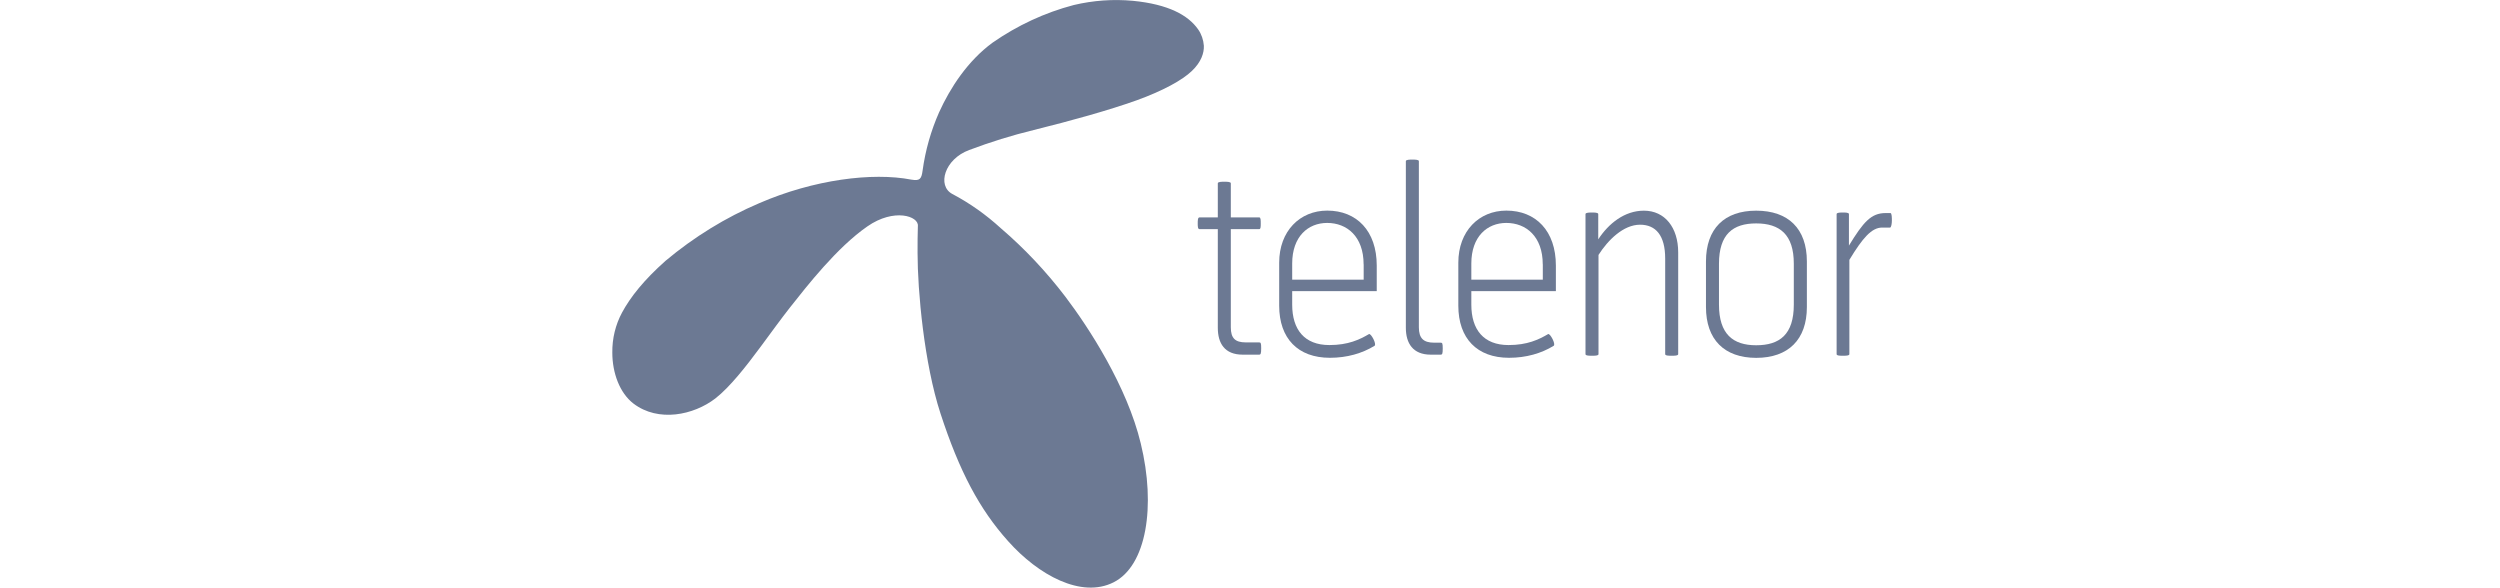 <svg width="234" height="55" viewBox="0 0 234 107" fill="none" xmlns="http://www.w3.org/2000/svg">
<g clip-path="url(#clip0_1521_1398)">
<path d="M55.325 32.707C56.866 32.968 57.177 32.62 57.383 31.045C57.889 27.374 58.901 23.802 60.385 20.453C62.408 15.988 65.605 11.076 70.112 7.777C74.654 4.614 79.656 2.295 84.899 0.918C88.44 0.075 92.074 -0.186 95.684 0.149C102.169 0.782 105.757 2.779 107.562 5.359C108.16 6.214 108.516 7.244 108.597 8.323C108.654 9.613 108.137 11.287 106.412 12.924C104.699 14.574 101.192 16.521 96.351 18.27C91.326 20.069 84.462 21.979 77.609 23.678C73.642 24.645 69.721 25.861 65.881 27.312C61.35 28.974 59.982 33.836 62.799 35.324C65.973 36.998 68.928 39.094 71.618 41.55C75.93 45.246 79.874 49.426 83.37 54.015C87.635 59.634 94.615 70.35 97.11 80.756C99.892 92.179 98.156 103.007 92.166 106.033C86.29 109.01 78.46 104.718 72.964 98.554C67.743 92.737 64.087 85.854 60.638 75.286C57.66 66.145 56.464 52.961 56.464 46.04C56.464 43.733 56.464 43.249 56.521 41.166C56.717 39.355 52.186 37.842 47.323 41.228C41.78 45.073 36.365 52.031 33.157 56.087C31.765 57.86 29.868 60.452 27.868 63.169C25.223 66.741 22.314 70.462 19.658 72.545C15.68 75.609 9.252 76.936 4.733 73.488C2.227 71.565 0.881 67.919 0.881 64.21C0.847 61.656 1.456 59.138 2.652 56.917C4.193 54.065 6.63 51.001 10.574 47.491C15.771 43.138 21.521 39.603 27.638 36.998C37.561 32.695 48.242 31.343 55.325 32.707Z" fill="#6C7993"/>
<path d="M115.668 64.582C112.368 64.582 111.138 62.498 111.138 59.695V41.723H107.792C107.481 41.723 107.481 41.153 107.481 40.681C107.481 40.21 107.481 39.59 107.792 39.59H111.138V33.376C111.138 33.091 111.885 33.091 112.322 33.091C112.759 33.091 113.507 33.091 113.507 33.376V39.59H118.692C118.957 39.59 118.957 40.111 118.957 40.681C118.957 41.252 118.957 41.723 118.692 41.723H113.507V59.596C113.507 61.593 114.3 62.349 116.232 62.349H118.646C118.957 62.349 119.037 62.449 119.037 63.391C119.037 64.433 118.945 64.582 118.646 64.582H115.668Z" fill="#6C7993"/>
<path d="M124.683 53.01V55.478C124.683 60.03 126.925 62.833 131.456 62.833C134.882 62.833 136.952 61.841 138.665 60.836C139.021 60.65 140.114 62.684 139.677 62.969C137.435 64.346 134.664 65.152 131.548 65.152C125.741 65.152 122.314 61.642 122.314 55.664V47.838C122.314 42.058 126.097 38.35 131.065 38.35C136.423 38.35 140.079 42.046 140.079 48.359V53.01H124.683ZM137.688 48.136C137.688 43.063 134.652 40.594 131.053 40.594C127.581 40.594 124.683 43.063 124.683 47.987V50.926H137.699V48.136H137.688Z" fill="#6C7993"/>
<path d="M149.91 64.582C146.656 64.582 145.38 62.498 145.38 59.695V29.345C145.38 29.06 146.127 29.06 146.564 29.06C147.001 29.06 147.749 29.06 147.749 29.345V59.596C147.749 61.593 148.588 62.399 150.52 62.399H151.704C152.014 62.399 152.095 62.498 152.095 63.441C152.095 64.483 152.003 64.582 151.704 64.582H149.91Z" fill="#6C7993"/>
<path d="M157.303 53.01V55.478C157.303 60.03 159.545 62.833 164.076 62.833C167.502 62.833 169.572 61.841 171.285 60.836C171.641 60.65 172.734 62.684 172.297 62.969C170.055 64.346 167.284 65.152 164.168 65.152C158.361 65.152 154.935 61.642 154.935 55.664V47.838C154.935 42.058 158.717 38.35 163.685 38.35C169.043 38.35 172.699 42.046 172.699 48.359V53.01H157.303ZM170.308 48.136C170.308 43.063 167.272 40.594 163.673 40.594C160.201 40.594 157.303 43.063 157.303 47.987V50.926H170.319V48.136H170.308Z" fill="#6C7993"/>
<path d="M193.787 64.781C193.35 64.781 192.603 64.781 192.603 64.495V47.082C192.603 42.865 190.889 40.917 188.026 40.917C184.991 40.917 182.174 43.72 180.46 46.424V64.495C180.46 64.781 179.713 64.781 179.276 64.781C178.839 64.781 178.092 64.781 178.092 64.495V38.983C178.092 38.697 178.839 38.697 179.276 38.697C179.713 38.697 180.414 38.697 180.414 38.983V43.584C182.3 40.694 185.209 38.362 188.728 38.362C192.557 38.362 194.971 41.451 194.971 45.953V64.495C194.971 64.781 194.224 64.781 193.787 64.781Z" fill="#6C7993"/>
<path d="M200.03 55.912V47.615C200.03 41.637 203.376 38.362 209.171 38.362C215.024 38.362 218.404 41.637 218.404 47.615V55.912C218.404 61.841 215.024 65.165 209.171 65.165C203.376 65.153 200.03 61.841 200.03 55.912ZM209.171 40.682C204.952 40.682 202.399 42.629 202.399 48.037V55.478C202.399 60.836 204.952 62.87 209.171 62.87C213.437 62.87 216.024 60.923 216.024 55.478V48.037C216.036 42.678 213.437 40.682 209.171 40.682Z" fill="#6C7993"/>
<path d="M232.122 41.438C230.19 41.438 228.558 43.336 226.143 47.317V64.495C226.143 64.781 225.396 64.781 224.959 64.781C224.522 64.781 223.82 64.781 223.82 64.495V38.983C223.82 38.697 224.522 38.697 224.959 38.697C225.396 38.697 226.062 38.697 226.062 38.983V44.725C228.696 40.409 230.11 38.797 232.743 38.797H233.617C233.881 38.797 233.881 39.702 233.881 40.173C233.881 40.645 233.789 41.451 233.525 41.451H232.122V41.438Z" fill="#6C7993"/>
</g>
<defs>
<clipPath id="clip0_1521_1398">
<rect width="233" height="107" fill="white" transform="translate(0.882)"/>
</clipPath>
</defs>
</svg>
